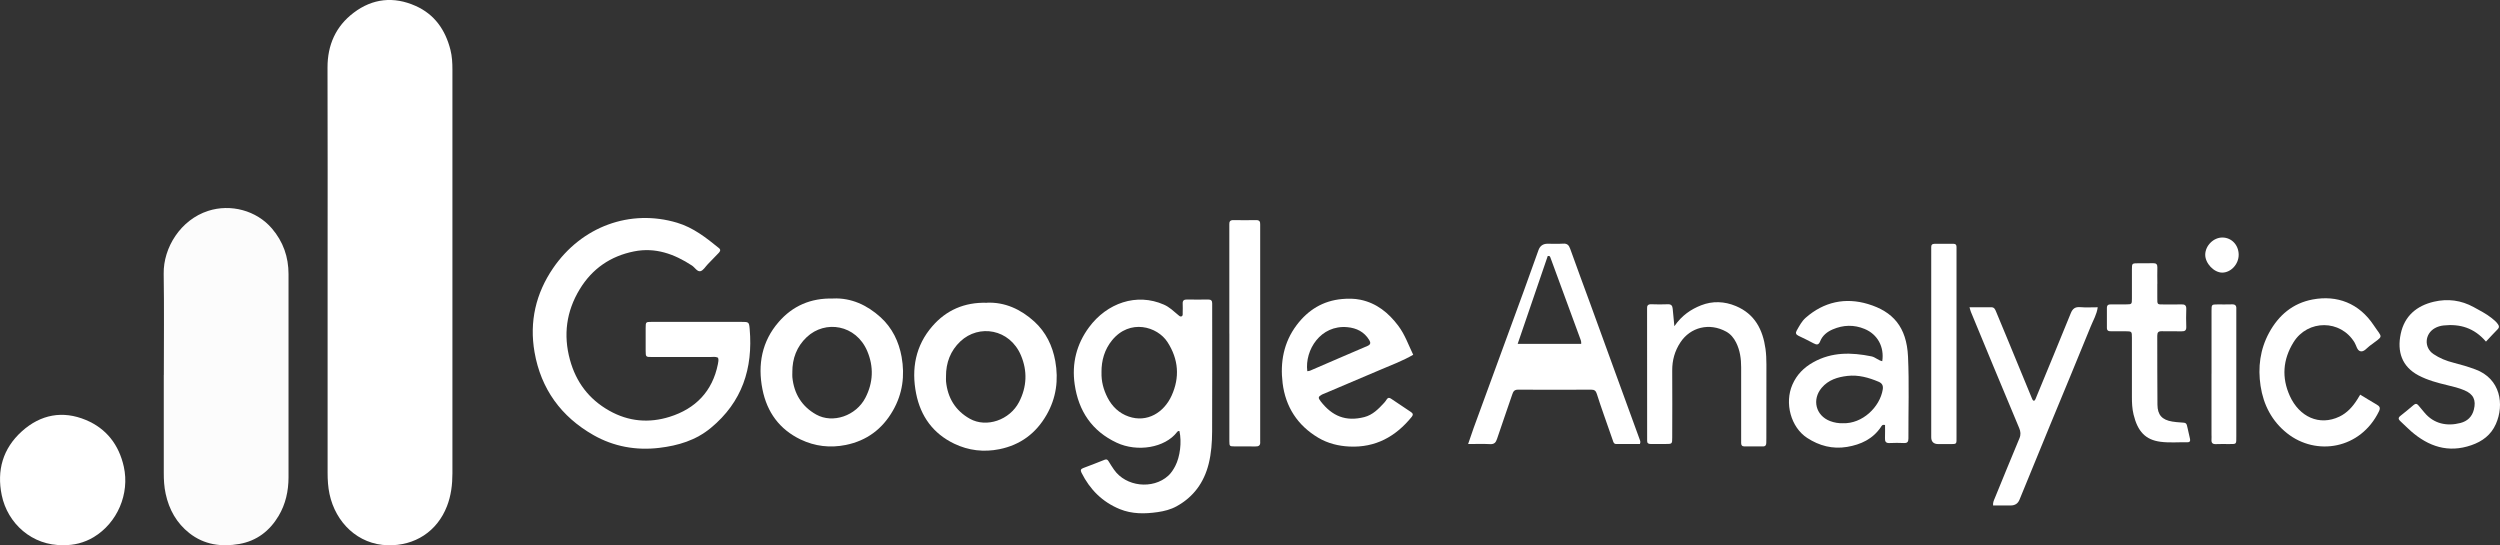 <?xml version="1.0" encoding="UTF-8"?>
<svg id="Capa_1" data-name="Capa 1" xmlns="http://www.w3.org/2000/svg" viewBox="0 0 821.41 179.16">
  <rect x="0" y="0" width="821.41" height="179.16" fill="#333333" stroke="none"/>
  <defs>
    <style>
      .cls-1 {
        fill: #fcfcfc;
      }

      .cls-2 {
        fill: #fff;
      }
    </style>
  </defs>
  <path class="cls-2" d="M107.64,89.15c0-22.3,.05-44.61-.03-66.91-.02-7.47,2.72-13.61,8.6-18.06,6.19-4.7,13.17-5.43,20.31-2.25,6.28,2.78,9.82,7.91,11.48,14.45,.54,2.13,.65,4.31,.65,6.5V155.53c0,3.69-.44,7.29-1.78,10.76-3.24,8.36-10.59,13.08-19.46,12.86-9.82-.24-17.15-7.49-19.14-16.82-.49-2.3-.63-4.62-.63-6.96,0-22.07,0-44.14,0-66.21h0Z"/>
  <path class="cls-1" d="M53.83,123.21c0-11.08,.13-22.16-.05-33.24-.14-8.67,5.61-17.78,14.61-20.68,7.39-2.39,15.89-.15,20.95,5.78,3.72,4.35,5.46,9.35,5.46,15.02v66.7c0,4.54-.96,8.86-3.27,12.74-2.92,4.9-7.18,8.2-12.9,9.2-5.91,1.04-11.55,.26-16.4-3.55-4.2-3.3-6.68-7.74-7.8-12.94-.5-2.29-.63-4.62-.62-6.96,.02-10.69,0-21.37,0-32.06h0Z"/>
  <path class="cls-2" d="M235.89,117.52c-.81-.41-1.68-.22-2.52-.22-6.4-.02-12.79,0-19.19,0-2.01,0-2.02-.02-2.04-2.08-.02-2.5-.02-4.99,0-7.49,.02-1.94,.03-1.96,1.93-1.97,4.29-.02,8.58,0,12.87,0h16.62c2.45,0,2.56,0,2.76,2.36,1.11,12.92-2.46,23.96-12.75,32.47-4.98,4.12-10.74,5.81-16.94,6.56-7.66,.92-15.01-.42-21.65-4.2-10.59-6.03-17.24-15.13-19.35-27.24-1.74-10,.41-19.29,6.1-27.61,9.33-13.64,25.28-19.56,40.77-14.91,5.3,1.59,9.51,4.91,13.7,8.31,.71,.57,.43,1.08-.03,1.57-1.18,1.24-2.38,2.47-3.58,3.7-.81,.83-1.53,2.13-2.48,2.34-1.02,.22-1.81-1.24-2.77-1.87-5.81-3.8-12.02-6.04-19.02-4.64-7.7,1.54-13.73,5.66-17.85,12.44-4.41,7.26-5.43,15.02-3.21,23.16,1.99,7.29,6.17,12.92,12.89,16.72,6.4,3.62,13.11,4.15,19.87,2.03,8.48-2.65,14.08-8.36,15.86-17.34,.13-.68,.3-1.38,.04-2.09h0Z"/>
  <path class="cls-2" d="M387.52,141.64c-.37-.13-.61,.11-.79,.33-3.99,5.19-13.06,6.64-19.79,3.5-8.15-3.79-12.58-10.42-13.84-19.19-.99-6.86,.61-13.21,4.73-18.77,5.86-7.92,15.61-11.38,24.59-7.42,1.84,.81,3.21,2.17,4.7,3.41,.3,.26,.62,.58,1.01,.47,.59-.16,.45-.74,.46-1.18,.02-1.01,.05-2.03,0-3.04-.05-1.03,.44-1.35,1.41-1.34,2.34,.04,4.68,.03,7.02,0,.92,0,1.27,.42,1.26,1.27,0,.47,0,.93,0,1.4,0,13.56,.04,27.13-.02,40.69-.02,3.58-.26,7.14-1.14,10.66-1.55,6.15-4.97,10.84-10.52,13.91-1.92,1.06-4.06,1.61-6.23,1.92-4.21,.61-8.42,.66-12.44-.98-5.73-2.34-9.82-6.44-12.58-11.95-.44-.87-.22-1.26,.62-1.57,2.33-.88,4.66-1.77,6.97-2.7,.67-.27,.98-.03,1.31,.51,.56,.93,1.15,1.85,1.77,2.74,3.89,5.61,12.75,6.59,17.81,2.01,1.01-.92,1.69-2.02,2.31-3.19,1.6-3.08,2.18-7.88,1.38-11.53l-.02,.03Zm-25.6-19.31c-.1,2.9,.63,5.68,1.96,8.28,1.51,2.95,3.82,5.17,6.96,6.25,6.06,2.1,11.6-1.31,14.12-6.89,2.71-5.98,2.29-11.91-1.37-17.58-3.33-5.16-12.4-7.75-18.23-.56-2.42,2.98-3.49,6.58-3.45,10.5h0Z"/>
  <path class="cls-2" d="M20.86,179.12c-10.37,.22-18.39-7.18-20.29-16.42-1.68-8.14,.36-15.34,6.61-20.98,6.19-5.57,13.44-6.91,21.06-3.72,6.72,2.81,10.84,8.15,12.44,15.34,1.97,8.9-2.11,18.46-9.91,23.15-3.15,1.89-6.61,2.69-9.91,2.63Z"/>
  <path class="cls-2" d="M538.81,145.89c-2.5,0-5.12,0-7.74,0-.85,0-.98-.66-1.17-1.23-1.02-2.86-2.02-5.73-3.01-8.6-.76-2.21-1.54-4.41-2.23-6.65-.3-.96-.76-1.39-1.81-1.38-8.03,.03-16.07,.04-24.1,0-1.23,0-1.56,.62-1.89,1.6-1.64,4.87-3.37,9.71-4.99,14.58-.4,1.21-.92,1.78-2.3,1.71-2.31-.12-4.63-.03-7.2-.03,.68-1.96,1.23-3.65,1.83-5.31,5.48-14.99,10.98-29.97,16.46-44.96,1.63-4.46,3.22-8.94,4.82-13.41,.5-1.41,1.48-2.12,2.95-2.13,1.72,0,3.44,.08,5.14-.03,1.34-.09,1.91,.47,2.34,1.69,2.17,6.09,4.43,12.14,6.65,18.21,2.64,7.24,5.27,14.48,7.9,21.72,2.77,7.61,5.54,15.21,8.32,22.82,.13,.37,.32,.72,.04,1.37v.02Zm-19.29-32.89c.1-.85-.23-1.51-.47-2.15-3.2-8.78-6.44-17.54-9.67-26.31-.05-.14-.16-.27-.26-.38-.04-.05-.14-.05-.21-.06-.07,0-.15,0-.38,.02-3.26,9.54-6.54,19.13-9.88,28.87h20.86Z"/>
  <path class="cls-2" d="M273.77,98.07c5.87-.25,11.11,2.13,15.58,6.19,3.8,3.47,5.98,7.96,6.89,13,1.1,6.17,.33,12.09-2.84,17.62-3.49,6.11-8.64,9.93-15.52,11.32-5.11,1.03-10.11,.46-14.83-1.8-6.96-3.34-11.04-9-12.53-16.46-1.62-8.15-.2-15.79,5.32-22.14,4.55-5.25,10.51-7.93,17.92-7.71h0Zm-13.43,24.23c0,.54-.05,1.1,0,1.63,.53,5.42,3.09,9.61,7.83,12.27,5.45,3.05,13.1,.44,16.17-5.51,2.57-4.97,2.79-10.2,.6-15.35-3.69-8.67-13.78-10.31-19.88-4.57-3.26,3.07-4.76,7.03-4.73,11.53h0Z"/>
  <path class="cls-2" d="M464.32,116.57c-3.47,2.01-7.12,3.36-10.68,4.88-6.16,2.63-12.34,5.24-18.5,7.86-.29,.12-.59,.21-.86,.37-1.17,.66-1.27,1.01-.38,2.15,3.82,4.94,8.29,6.76,14.37,5.21,2.76-.71,4.68-2.7,6.54-4.72,.32-.34,.58-.73,.84-1.13,.39-.59,.82-.58,1.38-.21,2.2,1.48,4.41,2.95,6.61,4.43,.62,.42,.74,.89,.21,1.54-5.28,6.51-11.92,10.17-20.47,9.77-3.62-.17-7.11-1.03-10.26-2.9-6.82-4.06-10.74-10.16-11.7-17.93-.84-6.84,.33-13.38,4.61-19.07,3.75-4.98,8.65-8,14.92-8.57,2.01-.18,4.04-.18,6.05,.24,5.33,1.12,9.2,4.28,12.41,8.53,2.19,2.91,3.35,6.29,4.92,9.55h0Zm-34.79,5.39c.3-.05,.62-.04,.89-.16,6.28-2.7,12.55-5.45,18.85-8.12,1.14-.48,1.13-1.1,.6-1.97-1.63-2.68-4.15-3.93-7.16-4.21-8.78-.82-14.05,7.48-13.18,14.46h0Z"/>
  <path class="cls-2" d="M618.44,118.68c.72-4.68-1.53-8.84-5.8-10.6-3.49-1.45-7-1.34-10.46,.14-1.84,.79-3.38,2-4.14,3.92-.49,1.24-1.13,1.22-2.15,.67-1.64-.89-3.33-1.69-5.01-2.5-.82-.39-.99-.94-.55-1.69,.85-1.48,1.62-3.03,2.93-4.19,6-5.29,13.09-6.77,20.51-4.53,8.16,2.46,12.68,7.49,13.14,17.27,.41,8.95,.09,17.92,.13,26.89,0,1.1-.33,1.55-1.47,1.51-1.55-.06-3.12-.09-4.68,0-1.31,.08-1.6-.53-1.55-1.66,.05-1.45,.02-2.9,.02-4.26-.92-.25-1.11,.28-1.34,.63-2.67,3.97-6.61,5.8-11.14,6.56-4.75,.8-9.14-.37-13.1-2.95-5.39-3.51-7.5-11.46-4.86-17.51,1.43-3.28,3.75-5.62,6.87-7.36,6.11-3.41,12.51-3.26,19.07-1.94,1.31,.26,2.26,1.34,3.59,1.6v.02Zm-12.94,20.38c6.41,.23,12.15-5.31,13.1-11.06,.22-1.3-.19-2.08-1.38-2.58-3.27-1.38-6.66-2.32-10.22-1.91-3.21,.37-6.26,1.29-8.48,3.93-3.24,3.86-1.94,9.09,2.76,10.9,1.4,.54,2.86,.76,4.21,.72h0Z"/>
  <path class="cls-2" d="M550.15,107.16c2.45-3.55,5.46-5.55,8.8-6.86,3.73-1.46,7.64-1.32,11.4,.26,6.23,2.61,8.85,7.75,9.73,14.06,.23,1.69,.3,3.41,.3,5.13-.02,8.03,0,16.07-.02,24.1,0,.54,0,1.09-.02,1.64,0,.72-.26,1.19-1.09,1.19-2.03,0-4.06,0-6.09,0-.81,0-1.1-.42-1.08-1.17,.02-.54,0-1.09,0-1.64,0-7.72,.02-15.44,0-23.16,0-2.82-.36-5.57-1.66-8.17-.77-1.54-1.8-2.77-3.24-3.57-5.55-3.06-11.78-1.45-15.05,3.51-1.87,2.82-2.72,5.89-2.7,9.26,.05,7.33,.02,14.66,0,21.99,0,2.14-.02,2.15-2.19,2.15-1.64,0-3.27-.02-4.91,0-.76,0-1.17-.27-1.14-1.09,.02-.47,0-.93,0-1.41,0-13.57,0-27.13-.02-40.71,0-.39,.03-.79,0-1.17-.09-1.06,.26-1.59,1.45-1.53,1.79,.07,3.59,.07,5.38,0,1.14-.05,1.51,.52,1.59,1.52,.15,1.7,.33,3.4,.54,5.64h0Z"/>
  <path class="cls-2" d="M647.09,100.95c2.51,0,4.83,.02,7.14,0,1.03-.02,1.3,.7,1.6,1.42,1.31,3.16,2.63,6.33,3.94,9.49,2.61,6.33,5.22,12.66,7.83,18.99,.15,.36,.26,.74,.72,.86,.46-.33,.58-.87,.78-1.35,3.77-9.13,7.56-18.26,11.27-27.42,.61-1.52,1.44-2.16,3.12-2.02,1.85,.16,3.72,.04,5.75,.04-.33,2.38-1.48,4.26-2.28,6.24-4.41,10.89-8.95,21.73-13.43,32.6-3.35,8.13-6.68,16.27-10.01,24.41-.51,1.24-1.46,1.86-2.86,1.87h-5.81c-.09-1,.27-1.69,.57-2.41,2.69-6.55,5.35-13.12,8.09-19.65,.51-1.2,.4-2.23-.07-3.35-2.86-6.82-5.71-13.64-8.54-20.47-2.45-5.89-4.89-11.79-7.32-17.69-.17-.42-.27-.86-.47-1.54h-.02Z"/>
  <path class="cls-2" d="M775.48,129.67c1.85,1.11,3.61,2.22,5.42,3.26,.96,.55,1.3,1.06,.74,2.22-6.05,12.44-20.6,14.81-30.2,7.19-4.95-3.93-7.76-9.3-8.7-15.55-.92-6.09-.17-11.99,2.8-17.46,3.13-5.76,7.79-9.72,14.35-10.94,7.97-1.48,15.19,1.2,20.02,8.47,2.99,4.5,3.42,3.18-1.34,6.8-.95,.72-1.89,2.09-3.1,1.73-1.03-.3-1.25-1.86-1.85-2.85-4.57-7.58-15.37-7.61-20.05-.09-3.54,5.7-3.93,11.67-1.22,17.64,3.11,6.85,9.68,9.96,16.31,6.79,2.5-1.2,4.35-3.24,5.83-5.59,.33-.52,.65-1.05,.98-1.61h0Z"/>
  <path class="cls-2" d="M816.81,112.25c-3.89-4.55-8.57-5.88-13.92-5.32-1.02,.11-1.99,.39-2.88,.89-3.35,1.88-3.64,6.36-.47,8.51,2,1.35,4.24,2.26,6.61,2.85,2.42,.61,4.8,1.32,7.14,2.18,8.33,3.05,9.59,11.59,6.76,17.97-1.59,3.59-4.44,5.7-8.06,6.95-7.59,2.63-14.05,.43-19.84-4.62-1.17-1.03-2.25-2.15-3.4-3.2-.68-.62-.96-1.13-.04-1.84,1.48-1.13,2.89-2.36,4.32-3.55,.59-.5,1.07-.5,1.58,.13,.63,.79,1.31,1.55,1.95,2.33,3.11,3.76,7.44,4.59,11.85,3.45,2.25-.58,3.82-2.02,4.41-4.38,.79-3.14-.12-5.11-3.12-6.37-1.8-.76-3.69-1.22-5.59-1.67-3.25-.78-6.45-1.62-9.47-3.21-5.51-2.91-7.07-7.86-5.85-13.66,1.24-5.88,5.23-9.23,10.91-10.56,4.55-1.06,8.95-.5,13.11,1.8,1.98,1.1,4,2.11,5.78,3.51,.79,.62,1.58,1.26,2.16,2.11,.41,.6,.46,1.06-.1,1.62-1.27,1.27-2.46,2.6-3.84,4.06h0Z"/>
  <path class="cls-2" d="M403.91,109.57v-34.17c0-.54,.02-1.1,0-1.64-.05-.93,.24-1.45,1.31-1.44,2.5,.04,5,.04,7.49,0,1.03-.02,1.39,.44,1.34,1.41-.03,.47,0,.93,0,1.41v68.8c0,.39-.03,.79,0,1.17,.13,1.26-.49,1.62-1.66,1.58-2.26-.06-4.52,0-6.79-.02-1.62-.02-1.66-.06-1.68-1.76-.02-4.45,0-8.89,0-13.34v-22h0Z"/>
  <path class="cls-2" d="M708.81,93.24v4.45c0,2.57-.11,2.33,2.46,2.34,1.8,0,3.59,.05,5.38-.02,1.14-.04,1.73,.25,1.68,1.54-.08,1.94-.06,3.89,0,5.84,.04,1.13-.41,1.5-1.51,1.47-2.18-.05-4.37,.03-6.54-.03-1.13-.03-1.48,.39-1.48,1.49,.04,7.56-.03,15.12,.06,22.68,.04,3.37,1.55,4.96,4.86,5.51,.92,.16,1.86,.23,2.78,.29,1.9,.11,1.89,.09,2.31,2.08,.23,1.06,.47,2.13,.72,3.19,.17,.72,.08,1.26-.82,1.24-2.96-.05-5.93,.23-8.88-.16-4.9-.65-7.47-3.37-8.82-8.95-.46-1.9-.55-3.85-.54-5.81,.02-6.47,.02-12.94,0-19.41,0-2.12-.02-2.12-2.2-2.14-1.56,0-3.12-.02-4.68,0-.82,.02-1.35-.19-1.34-1.14,.02-2.18,.02-4.37,0-6.54,0-.96,.52-1.16,1.34-1.15,1.64,.03,3.27,.02,4.91,0,1.94-.02,1.96-.03,1.97-1.89,.02-3.19,0-6.39,0-9.58,0-2.02,.03-2.03,2.08-2.04,1.64-.02,3.27,.03,4.91-.02,1.01-.03,1.39,.39,1.37,1.38-.05,1.79-.02,3.58,0,5.38h0Z"/>
  <path class="cls-2" d="M634.53,112.82v-29.91c0-.54,.02-1.09,0-1.63-.04-.76,.27-1.17,1.07-1.17,2.1,0,4.2,0,6.3,0,.7,0,.95,.4,.94,1.04,0,.47,0,.93,0,1.4v60.77c0,2.84,.26,2.56-2.69,2.59h-3.27c-1.55,0-2.34-.75-2.35-2.24v-30.85h0Z"/>
  <path class="cls-2" d="M726.63,122.67v-20.56c0-2.06,.02-2.08,2.01-2.09,1.55-.02,3.12,.05,4.67-.02,1.16-.05,1.54,.47,1.46,1.52-.03,.39,0,.78,0,1.17v40.65c0,2.74,.16,2.55-2.5,2.56-1.4,0-2.81-.05-4.2,.02-1.14,.05-1.54-.44-1.45-1.52,.05-.54,0-1.09,0-1.63v-20.09h.02Z"/>
  <path class="cls-2" d="M735.55,83.68c.02,3.11-2.53,5.88-5.41,5.89-2.7,0-5.6-3.05-5.58-5.88,.02-2.99,2.74-5.69,5.68-5.65,3.01,.04,5.29,2.47,5.31,5.64Z"/>
  <path class="cls-2" d="M324.26,99.46c5.87-.25,11.11,2.13,15.58,6.19,3.8,3.47,5.98,7.96,6.89,13,1.1,6.17,.33,12.09-2.84,17.62-3.49,6.11-8.64,9.93-15.52,11.32-5.11,1.03-10.11,.46-14.83-1.8-6.96-3.34-11.04-9-12.53-16.46-1.62-8.15-.2-15.79,5.32-22.14,4.55-5.25,10.51-7.93,17.92-7.71h0Zm-13.43,24.23c0,.54-.05,1.1,0,1.63,.53,5.42,3.09,9.61,7.83,12.27,5.45,3.05,13.1,.44,16.17-5.51,2.57-4.97,2.79-10.2,.6-15.35-3.69-8.67-13.78-10.31-19.88-4.57-3.26,3.07-4.76,7.03-4.73,11.53h0Z"/>
</svg>